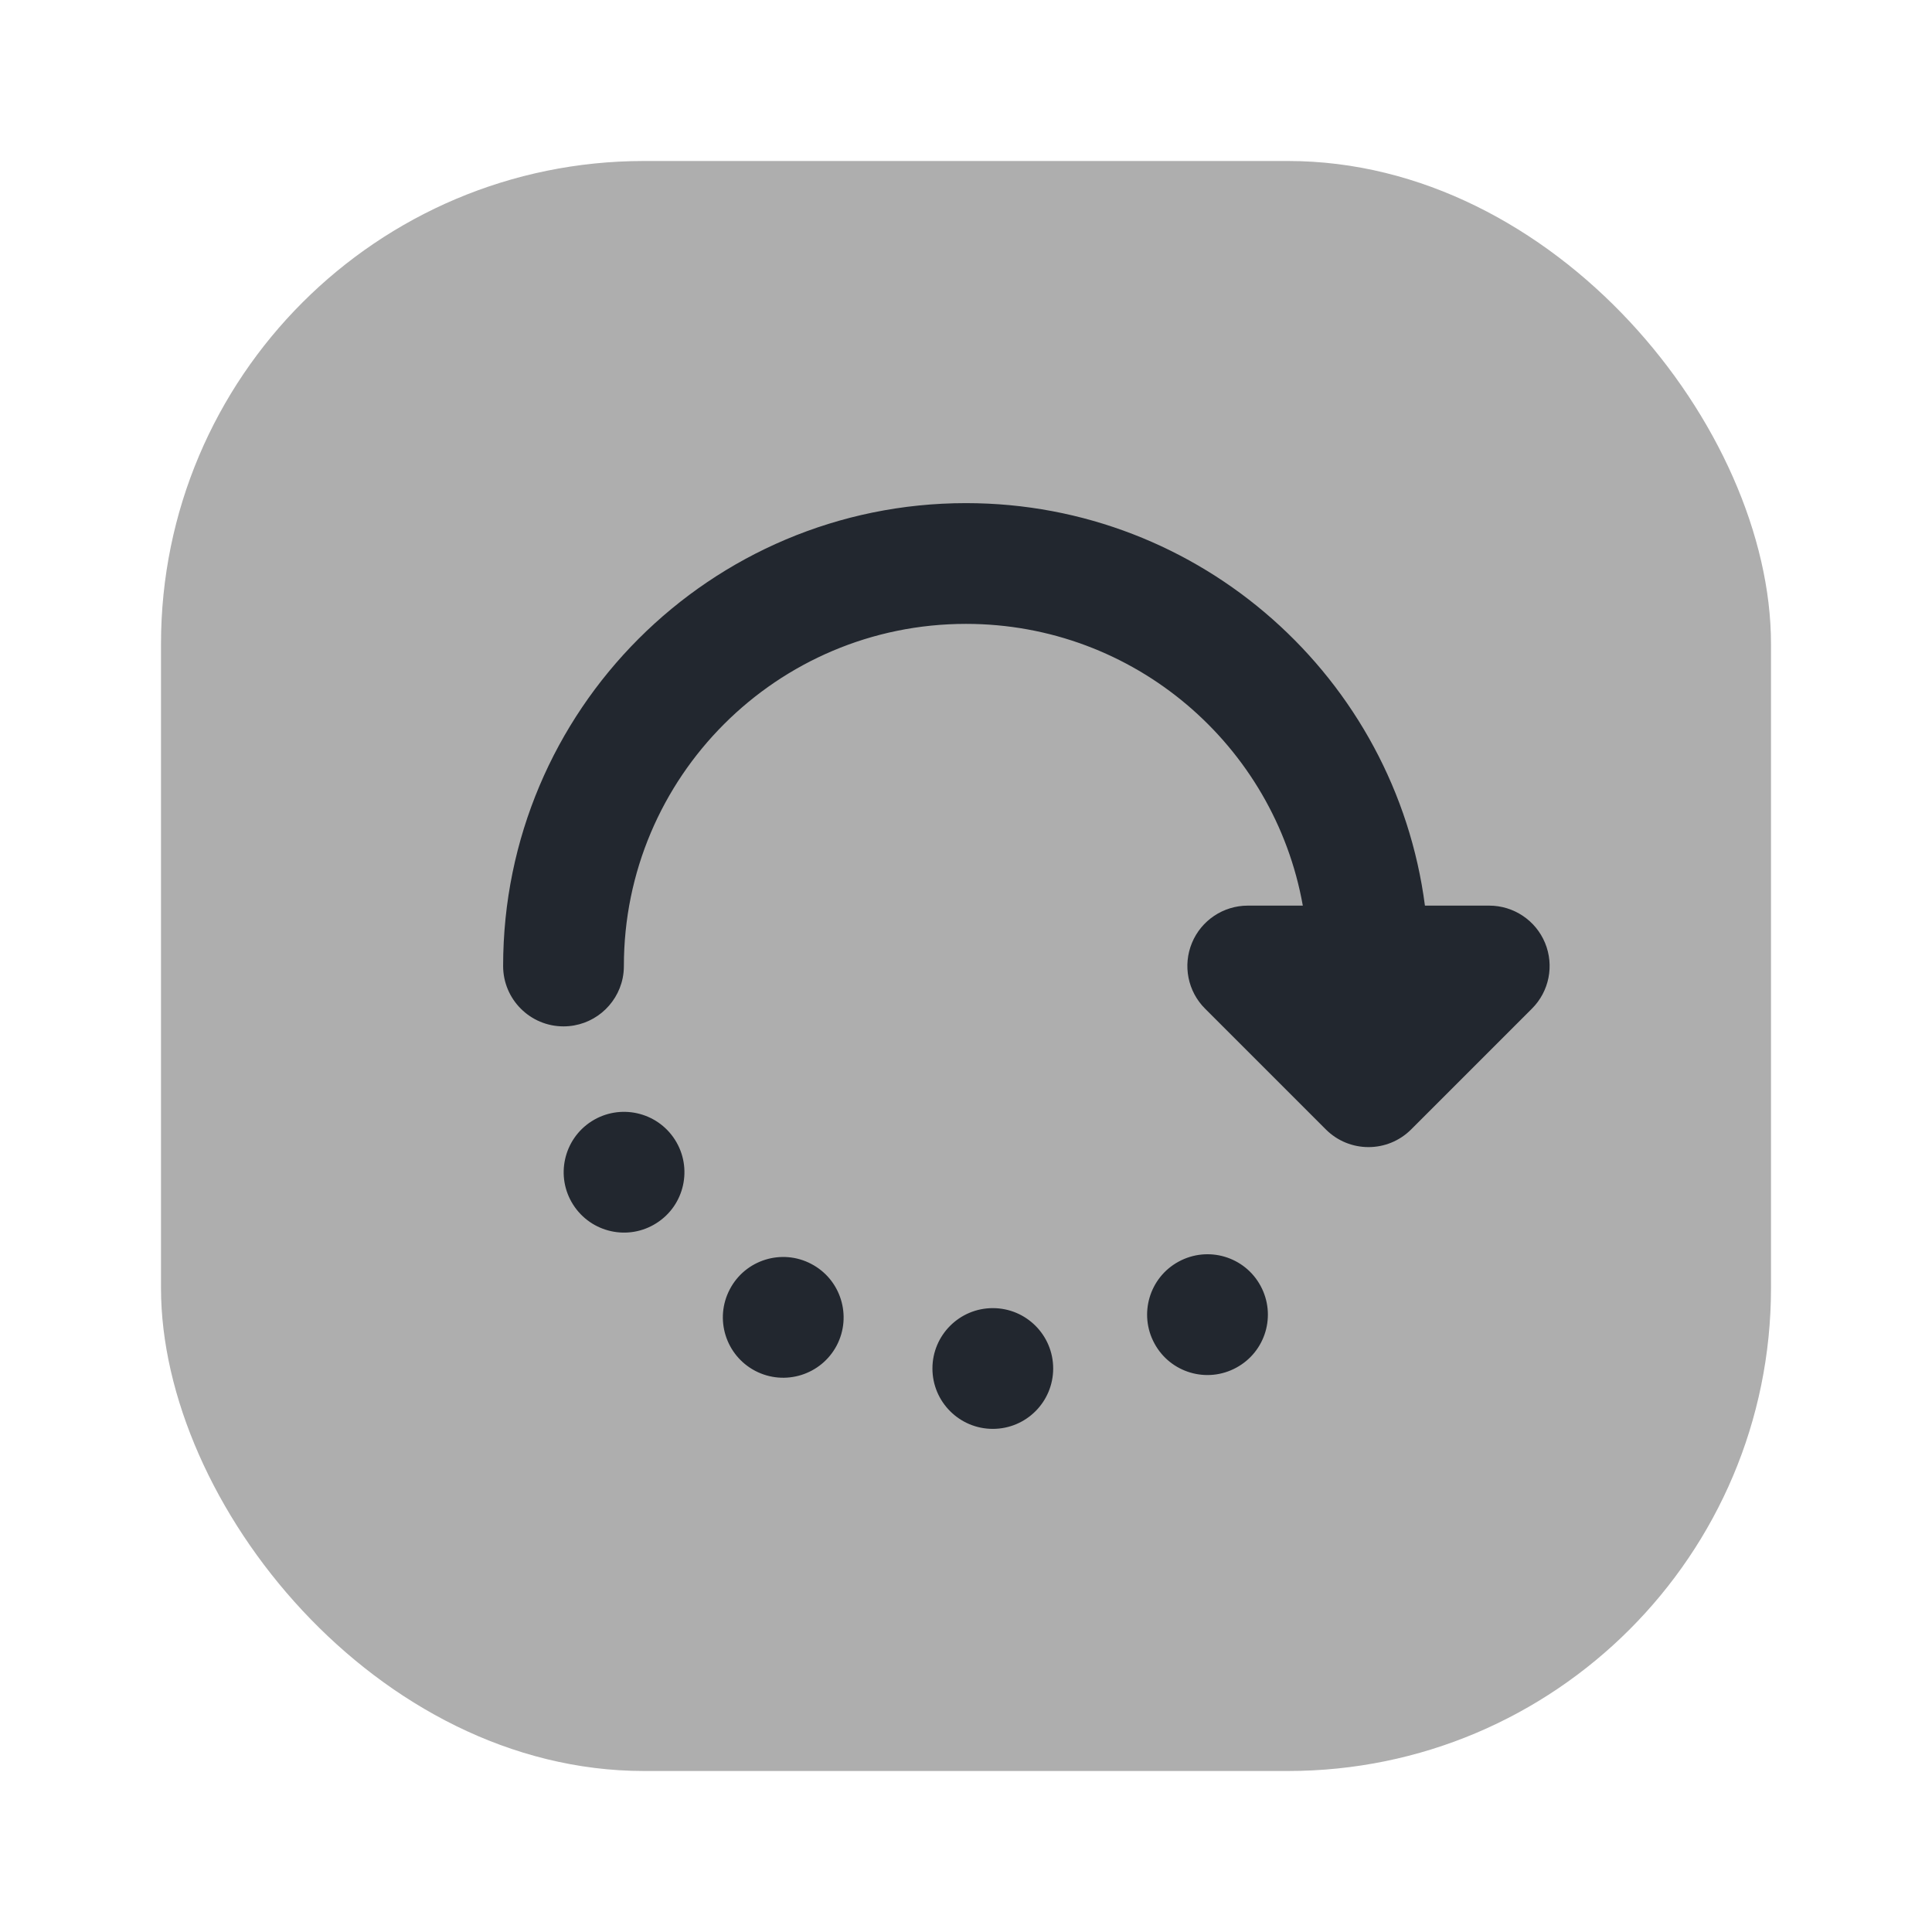 <svg width="24" height="24" viewBox="0 0 24 24" fill="none" xmlns="http://www.w3.org/2000/svg">
<rect x="2" y="2" width="20" height="20" rx="6" fill="black" fill-opacity="0.32"/>
<path fill-rule="evenodd" clip-rule="evenodd" d="M7.75 12C7.75 9.653 9.653 7.75 12 7.75C14.091 7.75 15.83 9.26 16.184 11.25H15.5C15.197 11.25 14.923 11.433 14.807 11.713C14.691 11.993 14.755 12.316 14.97 12.53L16.47 14.03C16.763 14.323 17.237 14.323 17.53 14.03L19.03 12.53C19.245 12.316 19.309 11.993 19.193 11.713C19.077 11.433 18.803 11.25 18.5 11.25H17.701C17.334 8.429 14.921 6.25 12 6.25C8.824 6.25 6.25 8.824 6.25 12V12C6.25 12.414 6.586 12.75 7 12.75C7.362 12.75 7.665 12.493 7.735 12.151C7.745 12.102 7.75 12.052 7.75 12ZM12.333 17.75C12.748 17.75 13.083 17.414 13.083 17C13.083 16.586 12.748 16.25 12.333 16.25C11.919 16.25 11.583 16.586 11.583 17C11.583 17.414 11.919 17.75 12.333 17.75ZM9.381 17.029C9.748 17.221 10.201 17.08 10.394 16.714C10.586 16.347 10.445 15.893 10.078 15.701C9.712 15.508 9.258 15.649 9.066 16.016C8.873 16.383 9.014 16.836 9.381 17.029ZM14.642 15.672C14.278 15.869 14.143 16.325 14.341 16.689C14.538 17.053 14.993 17.188 15.357 16.99C15.722 16.793 15.857 16.338 15.659 15.973C15.462 15.609 15.007 15.474 14.642 15.672ZM7.12 14.965C7.343 15.314 7.806 15.417 8.155 15.194C8.505 14.972 8.607 14.508 8.385 14.159C8.162 13.809 7.698 13.707 7.349 13.929C7 14.152 6.897 14.616 7.12 14.965Z" fill="#22272F"/>
</svg>

